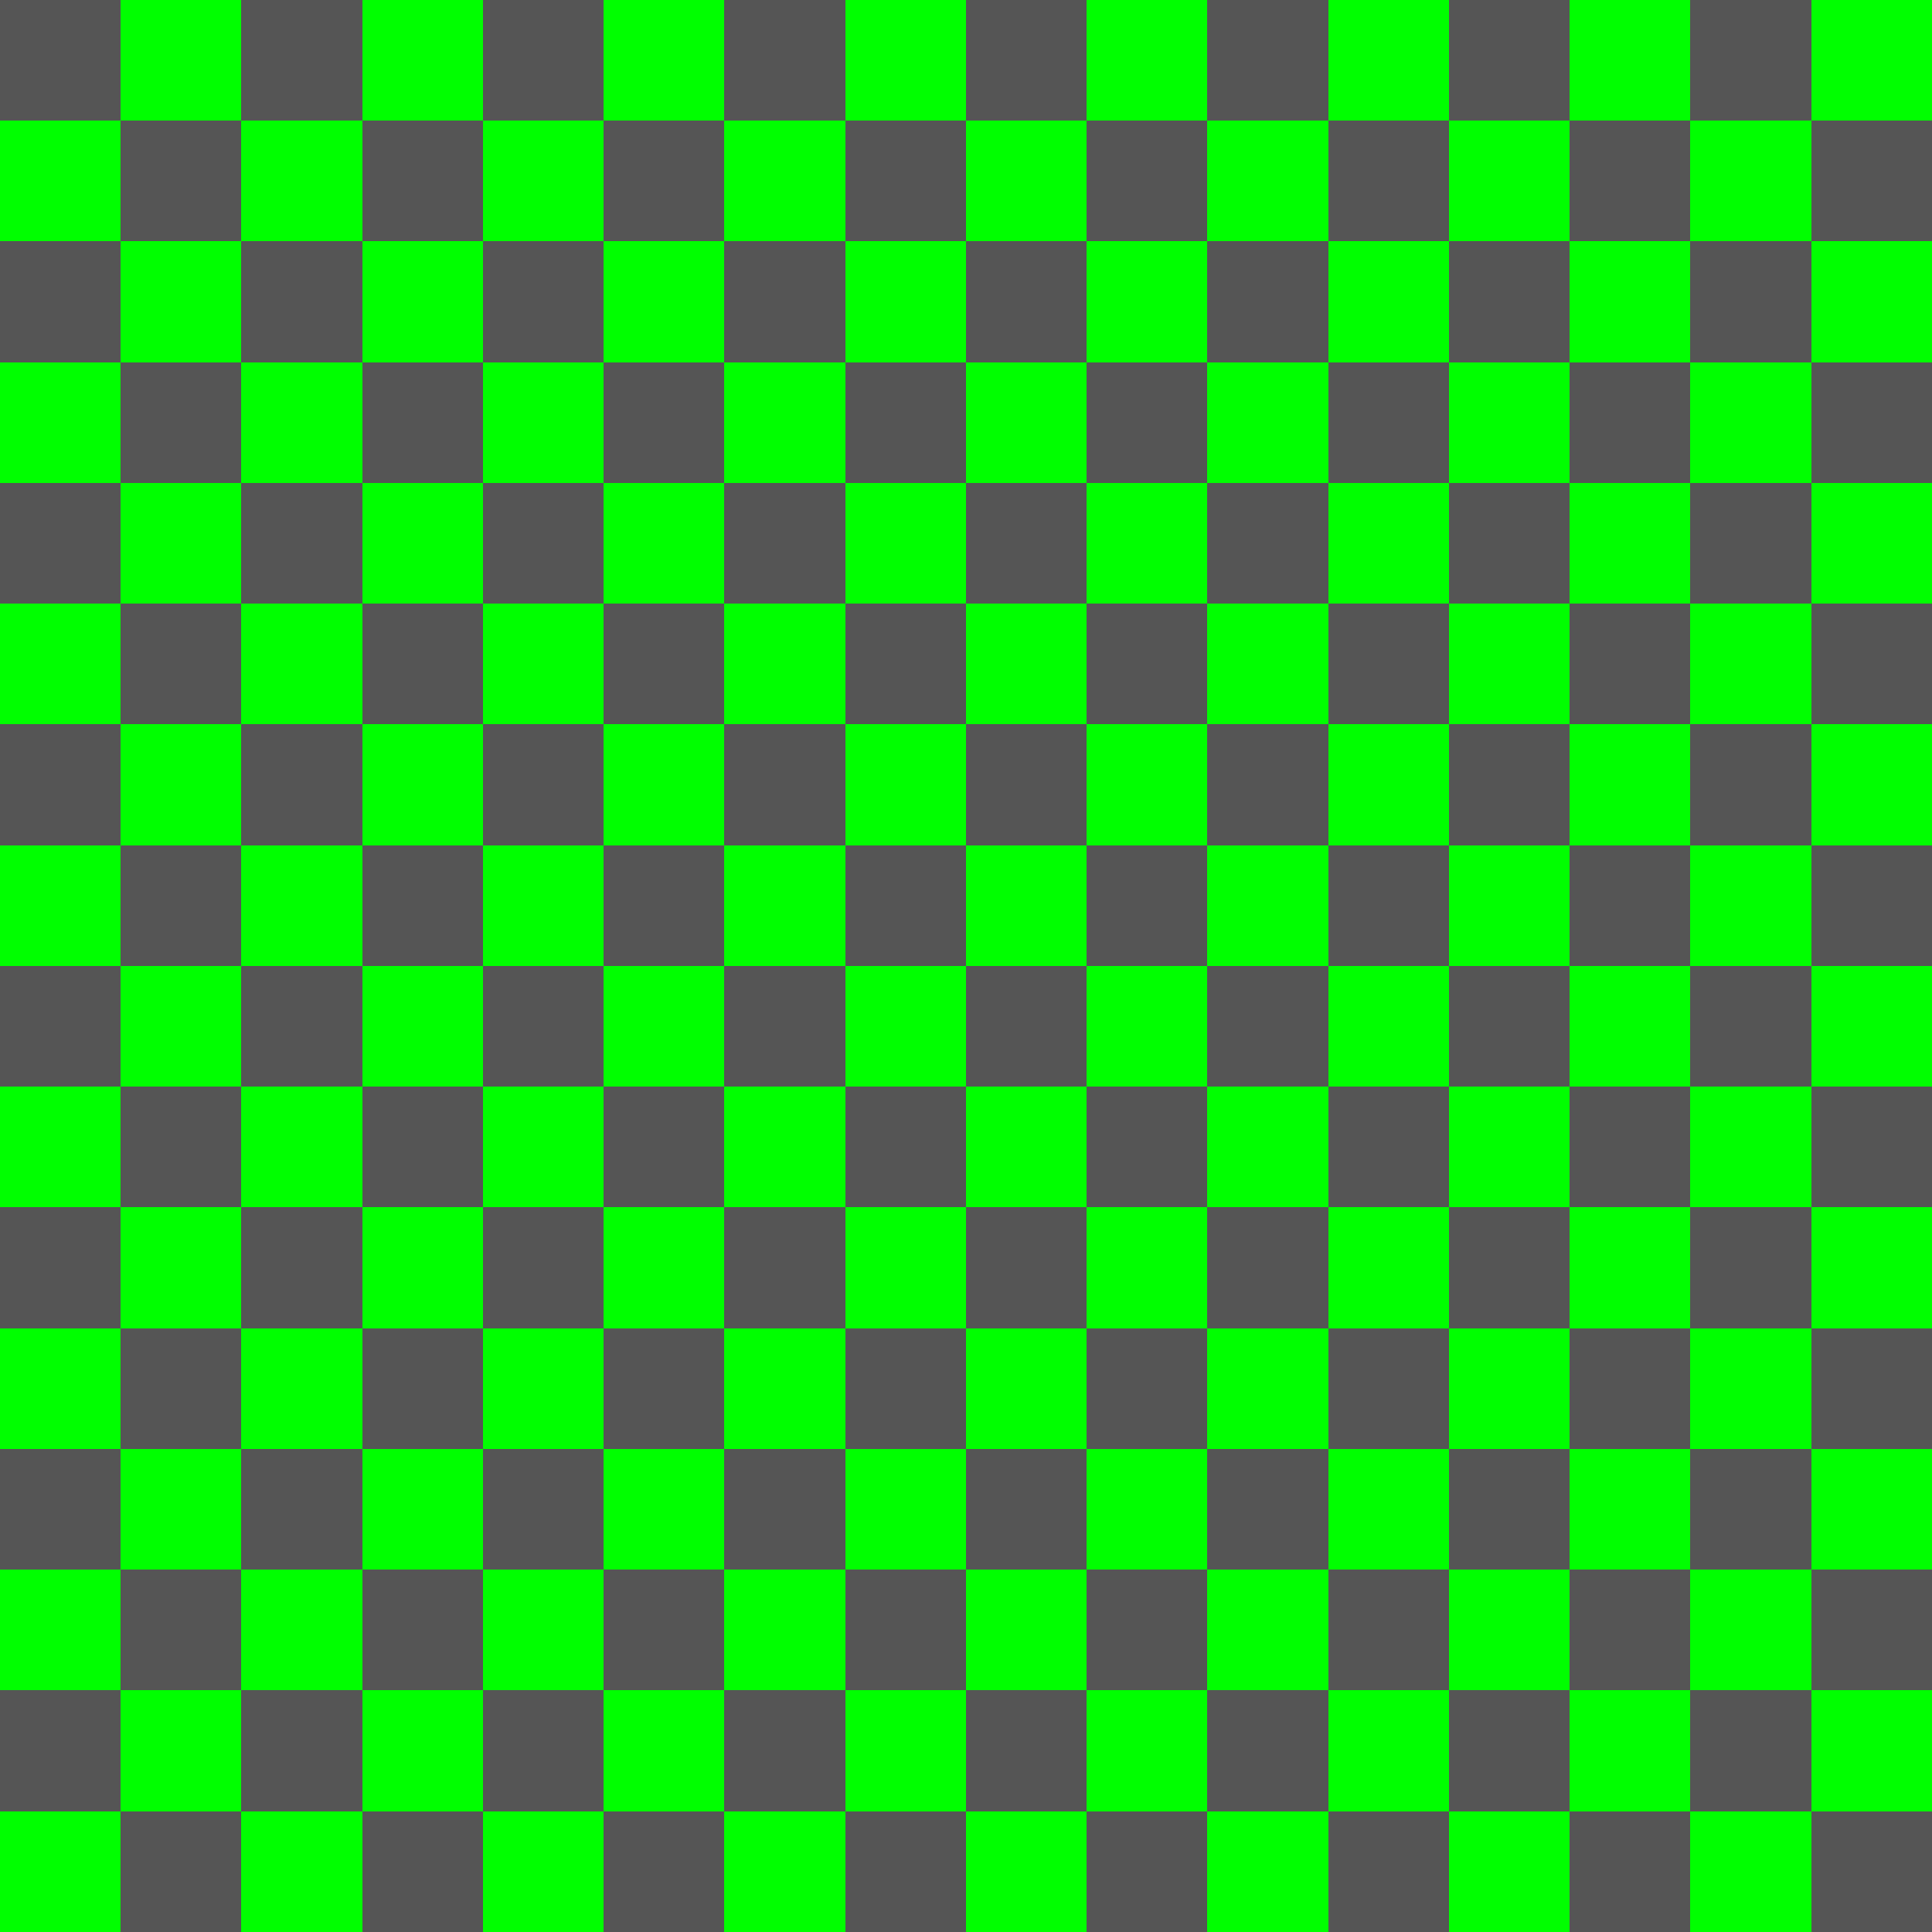 <svg xmlns="http://www.w3.org/2000/svg" viewBox="0 -0.5 16 16" shape-rendering="crispEdges">
<path stroke="#555555" d="M0 0h1M2 0h1M4 0h1M6 0h1M8 0h1M10 0h1M12 0h1M14 0h1M1 1h1M3 1h1M5 1h1M7 1h1M9 1h1M11 1h1M13 1h1M15 1h1M0 2h1M2 2h1M4 2h1M6 2h1M8 2h1M10 2h1M12 2h1M14 2h1M1 3h1M3 3h1M5 3h1M7 3h1M9 3h1M11 3h1M13 3h1M15 3h1M0 4h1M2 4h1M4 4h1M6 4h1M8 4h1M10 4h1M12 4h1M14 4h1M1 5h1M3 5h1M5 5h1M7 5h1M9 5h1M11 5h1M13 5h1M15 5h1M0 6h1M2 6h1M4 6h1M6 6h1M8 6h1M10 6h1M12 6h1M14 6h1M1 7h1M3 7h1M5 7h1M7 7h1M9 7h1M11 7h1M13 7h1M15 7h1M0 8h1M2 8h1M4 8h1M6 8h1M8 8h1M10 8h1M12 8h1M14 8h1M1 9h1M3 9h1M5 9h1M7 9h1M9 9h1M11 9h1M13 9h1M15 9h1M0 10h1M2 10h1M4 10h1M6 10h1M8 10h1M10 10h1M12 10h1M14 10h1M1 11h1M3 11h1M5 11h1M7 11h1M9 11h1M11 11h1M13 11h1M15 11h1M0 12h1M2 12h1M4 12h1M6 12h1M8 12h1M10 12h1M12 12h1M14 12h1M1 13h1M3 13h1M5 13h1M7 13h1M9 13h1M11 13h1M13 13h1M15 13h1M0 14h1M2 14h1M4 14h1M6 14h1M8 14h1M10 14h1M12 14h1M14 14h1M1 15h1M3 15h1M5 15h1M7 15h1M9 15h1M11 15h1M13 15h1M15 15h1" />
<path stroke="#00ff00" d="M1 0h1M3 0h1M5 0h1M7 0h1M9 0h1M11 0h1M13 0h1M15 0h1M0 1h1M2 1h1M4 1h1M6 1h1M8 1h1M10 1h1M12 1h1M14 1h1M1 2h1M3 2h1M5 2h1M7 2h1M9 2h1M11 2h1M13 2h1M15 2h1M0 3h1M2 3h1M4 3h1M6 3h1M8 3h1M10 3h1M12 3h1M14 3h1M1 4h1M3 4h1M5 4h1M7 4h1M9 4h1M11 4h1M13 4h1M15 4h1M0 5h1M2 5h1M4 5h1M6 5h1M8 5h1M10 5h1M12 5h1M14 5h1M1 6h1M3 6h1M5 6h1M7 6h1M9 6h1M11 6h1M13 6h1M15 6h1M0 7h1M2 7h1M4 7h1M6 7h1M8 7h1M10 7h1M12 7h1M14 7h1M1 8h1M3 8h1M5 8h1M7 8h1M9 8h1M11 8h1M13 8h1M15 8h1M0 9h1M2 9h1M4 9h1M6 9h1M8 9h1M10 9h1M12 9h1M14 9h1M1 10h1M3 10h1M5 10h1M7 10h1M9 10h1M11 10h1M13 10h1M15 10h1M0 11h1M2 11h1M4 11h1M6 11h1M8 11h1M10 11h1M12 11h1M14 11h1M1 12h1M3 12h1M5 12h1M7 12h1M9 12h1M11 12h1M13 12h1M15 12h1M0 13h1M2 13h1M4 13h1M6 13h1M8 13h1M10 13h1M12 13h1M14 13h1M1 14h1M3 14h1M5 14h1M7 14h1M9 14h1M11 14h1M13 14h1M15 14h1M0 15h1M2 15h1M4 15h1M6 15h1M8 15h1M10 15h1M12 15h1M14 15h1" />
</svg>